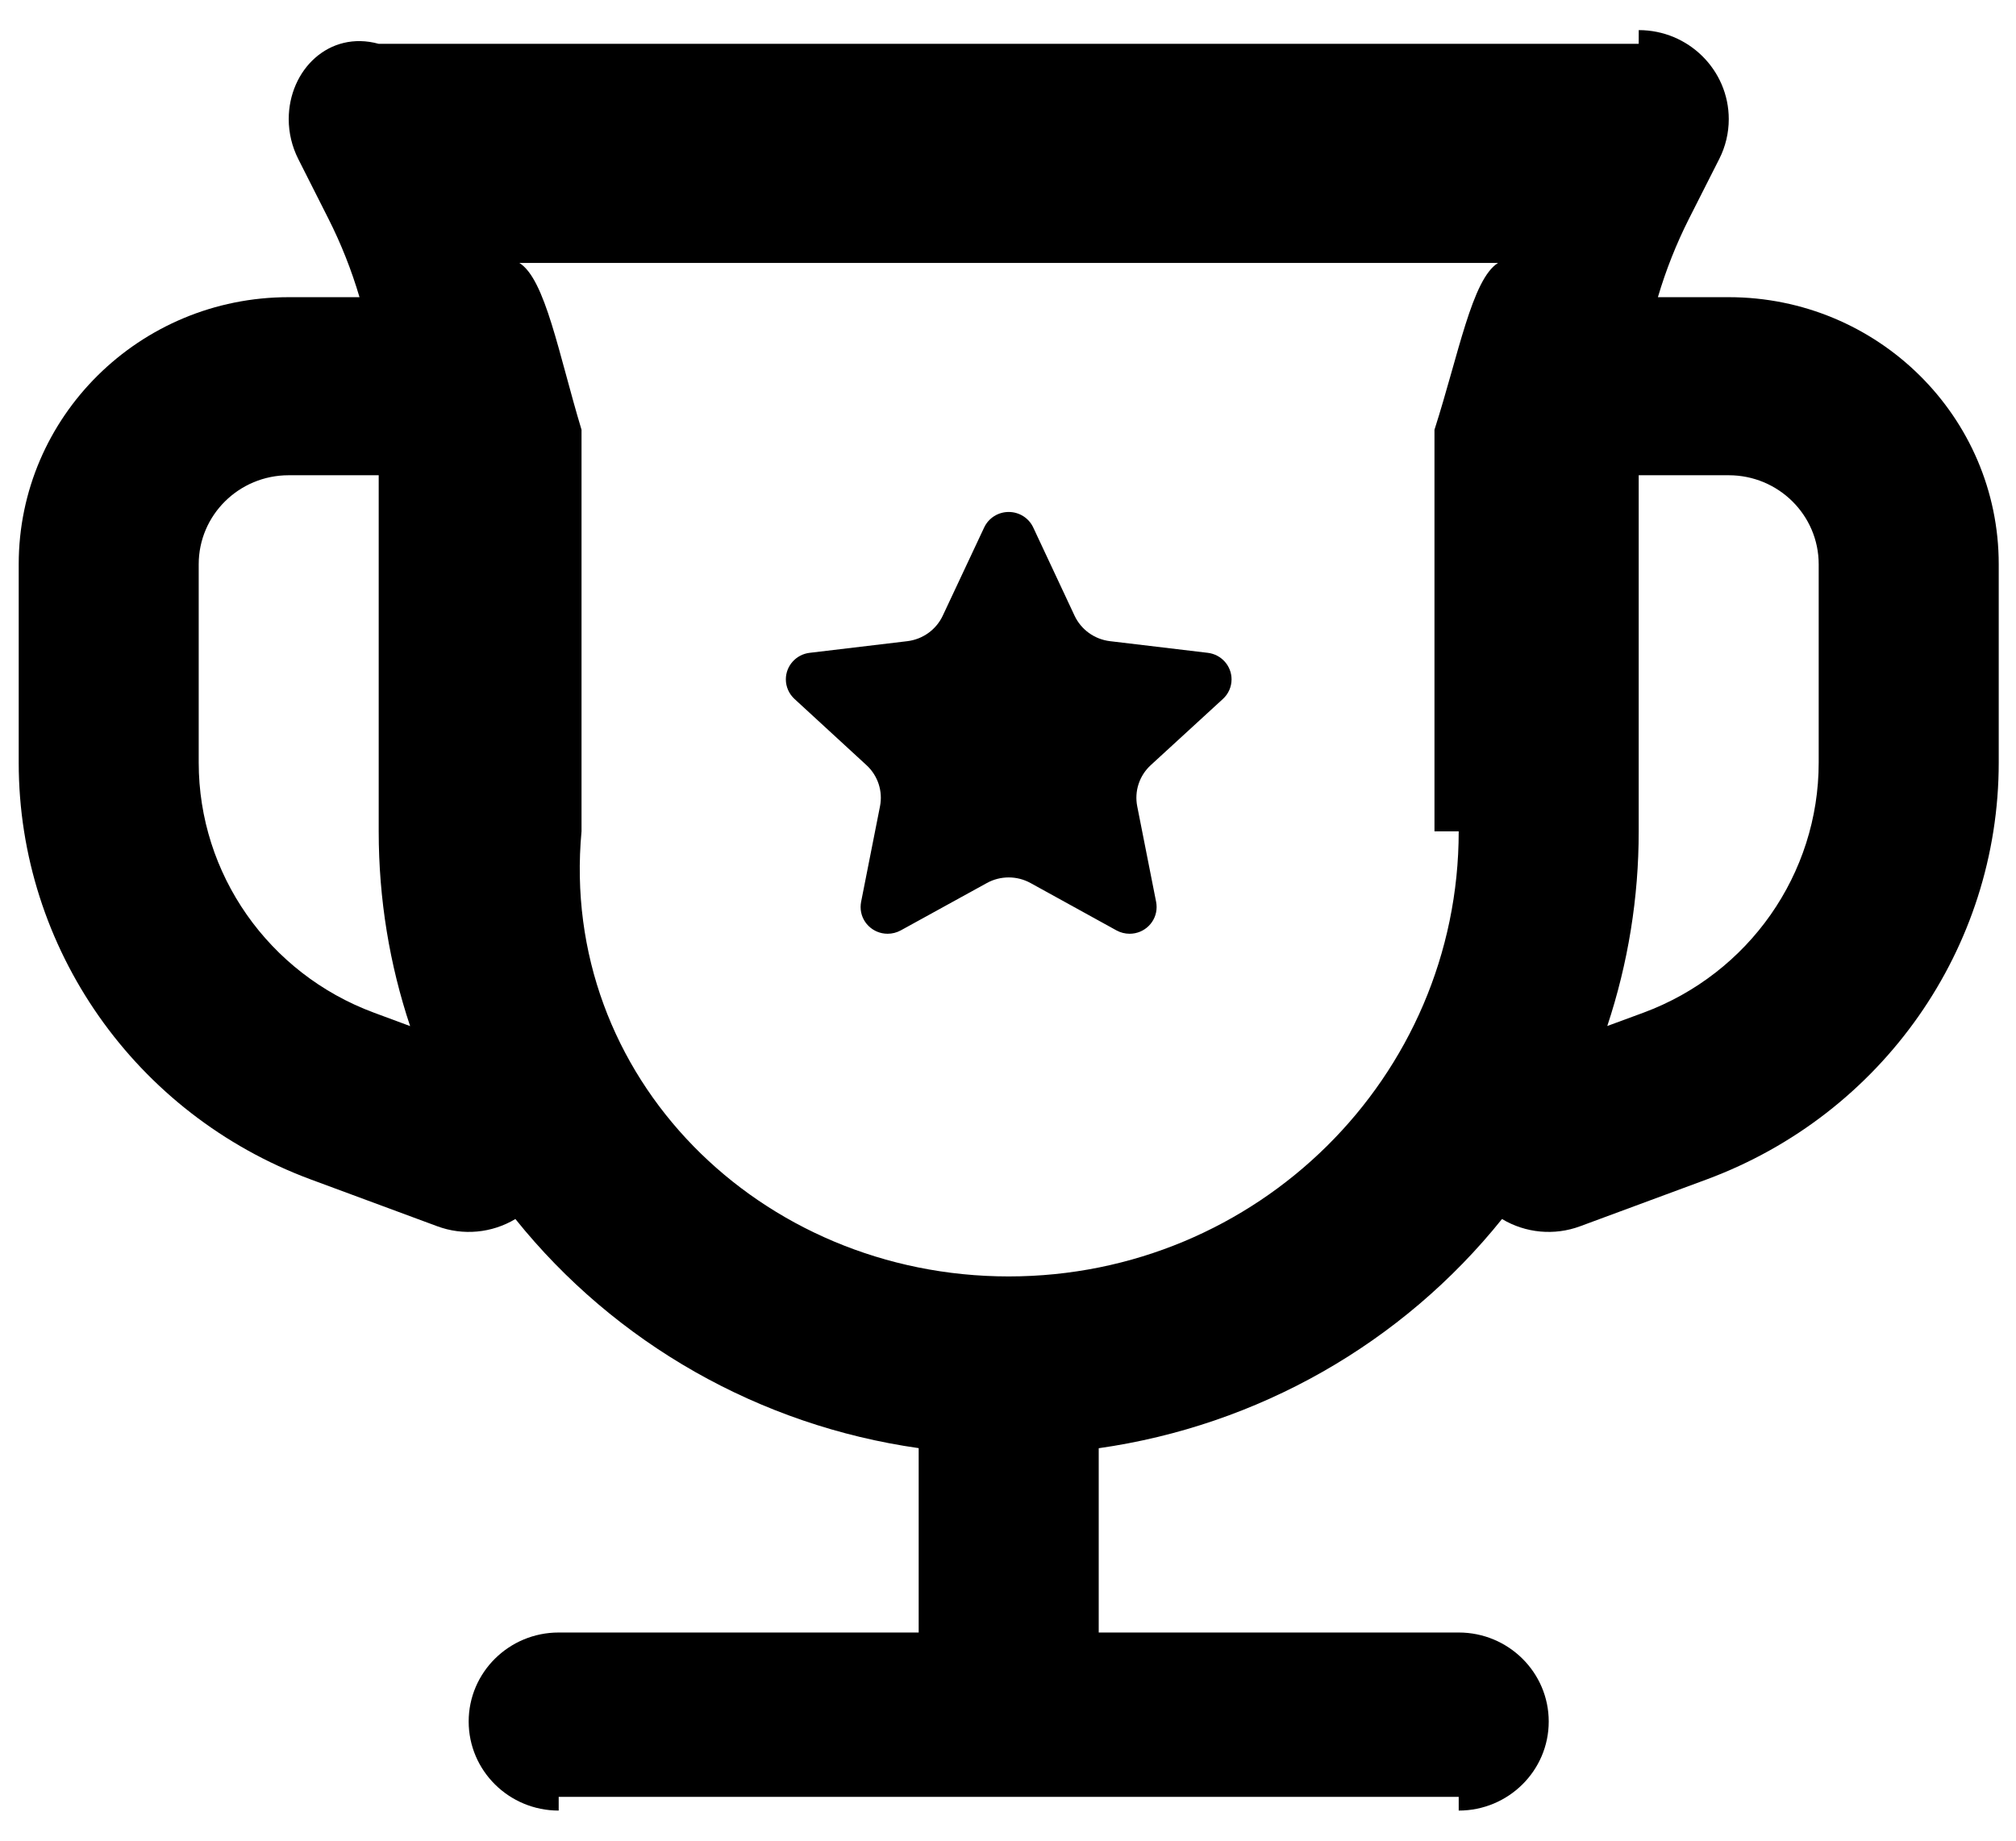 ﻿<?xml version="1.0" encoding="utf-8"?>
<svg version="1.1" xmlns:xlink="http://www.w3.org/1999/xlink" width="46px" height="42px" xmlns="http://www.w3.org/2000/svg">
  <g transform="matrix(1 0 0 1 -74 -293 )">
    <path d="M 39.446 2.719  C 39.446 1.597  38.526 0.687  37.392 0.687  C 37.392 0.687  37.392 0.687  37.391 1  L 8.641 1  C 7.507 0.688  6.588 1.597  6.588 2.719  C 6.588 3.034  6.663 3.345  6.805 3.627  L 7.491 4.985  C 7.783 5.562  8.021 6.164  8.203 6.781  L 6.587 6.781  C 3.185 6.781  0.427 9.509  0.427 12.875  L 0.427 17.401  C 0.426 21.634  3.081 25.424  7.088 26.911  L 9.974 27.979  C 10.563 28.199  11.222 28.138  11.76 27.815  C 14.04 30.656  17.333 32.527  20.962 33.043  L 20.962 37.25  L 12.748 37.25  C 11.614 37.25  10.694 38.16  10.694 39.281  C 10.694 40.403  11.614 41.313  12.748 41.313  C 12.748 41.313  12.748 41.313  12.748 41  L 33.284 41  C 33.284 41.313  33.284 41.313  33.284 41.313  C 34.418 41.313  35.338 40.403  35.338 39.281  C 35.338 38.16  34.418 37.25  33.284 37.25  L 25.07 37.25  L 25.07 33.045  C 28.7 32.528  31.992 30.657  34.272 27.815  C 34.81 28.138  35.469 28.199  36.058 27.979  L 38.944 26.911  C 42.951 25.424  45.606 21.634  45.606 17.401  L 45.606 12.875  C 45.606 9.509  42.847 6.781  39.445 6.781  L 37.829 6.781  C 38.011 6.163  38.25 5.562  38.541 4.985  L 39.229 3.627  C 39.372 3.345  39.446 3.034  39.446 2.719  Z M 33.284 18.969  C 33.284 24.578  28.687 29.125  23.016 29.125  C 17.345 29.125  12.748 24.578  13.269 18.969  L 13.269 9.806  C 12.748 8.077  12.442 6.367  11.851 6  L 34.181 6  C 33.588 6.371  33.284 8.082  32.731 9.806  L 32.731 18.969  C 33.284 18.969  33.284 18.969  33.284 18.969  Z M 4.534 17.401  L 4.534 12.875  C 4.534 11.753  5.453 10.844  6.587 10.844  L 8.641 10.844  L 8.641 18.969  C 8.641 20.521  8.891 22.016  9.358 23.413  L 8.53 23.106  C 6.126 22.214  4.534 19.94  4.534 17.401  Z M 37.502 23.106  L 36.674 23.411  C 37.15 21.977  37.392 20.478  37.391 18.969  L 37.391 10.844  L 39.445 10.844  C 40.579 10.844  41.498 11.753  41.498 12.875  L 41.498 17.401  C 41.499 19.94  39.906 22.214  37.502 23.106  Z M 27.559 14.896  L 25.328 14.63  C 24.975 14.588  24.669 14.368  24.519 14.049  L 23.575 12.034  C 23.474 11.819  23.256 11.682  23.016 11.682  C 22.776 11.682  22.559 11.819  22.457 12.034  L 21.511 14.049  C 21.361 14.368  21.056 14.587  20.704 14.63  L 18.473 14.896  C 18.164 14.933  17.931 15.193  17.931 15.501  C 17.931 15.671  18.003 15.833  18.128 15.948  L 19.771 17.459  C 20.032 17.699  20.148 18.055  20.079 18.4  L 19.648 20.58  C 19.641 20.618  19.637 20.657  19.637 20.697  C 19.637 21.033  19.912 21.306  20.253 21.306  C 20.357 21.306  20.46 21.28  20.552 21.23  L 22.517 20.149  C 22.827 19.978  23.205 19.978  23.515 20.149  L 25.476 21.23  C 25.568 21.28  25.671 21.306  25.775 21.306  C 26.116 21.306  26.391 21.033  26.391 20.697  C 26.391 20.657  26.387 20.618  26.38 20.58  L 25.949 18.4  C 25.88 18.055  25.996 17.699  26.257 17.459  L 27.904 15.948  C 28.03 15.833  28.101 15.671  28.101 15.501  C 28.101 15.193  27.868 14.933  27.559 14.896  Z " fill-rule="nonzero" fill="#000000" stroke="none" transform="matrix(1 0 0 1 74 293 )" />
  </g>
</svg>